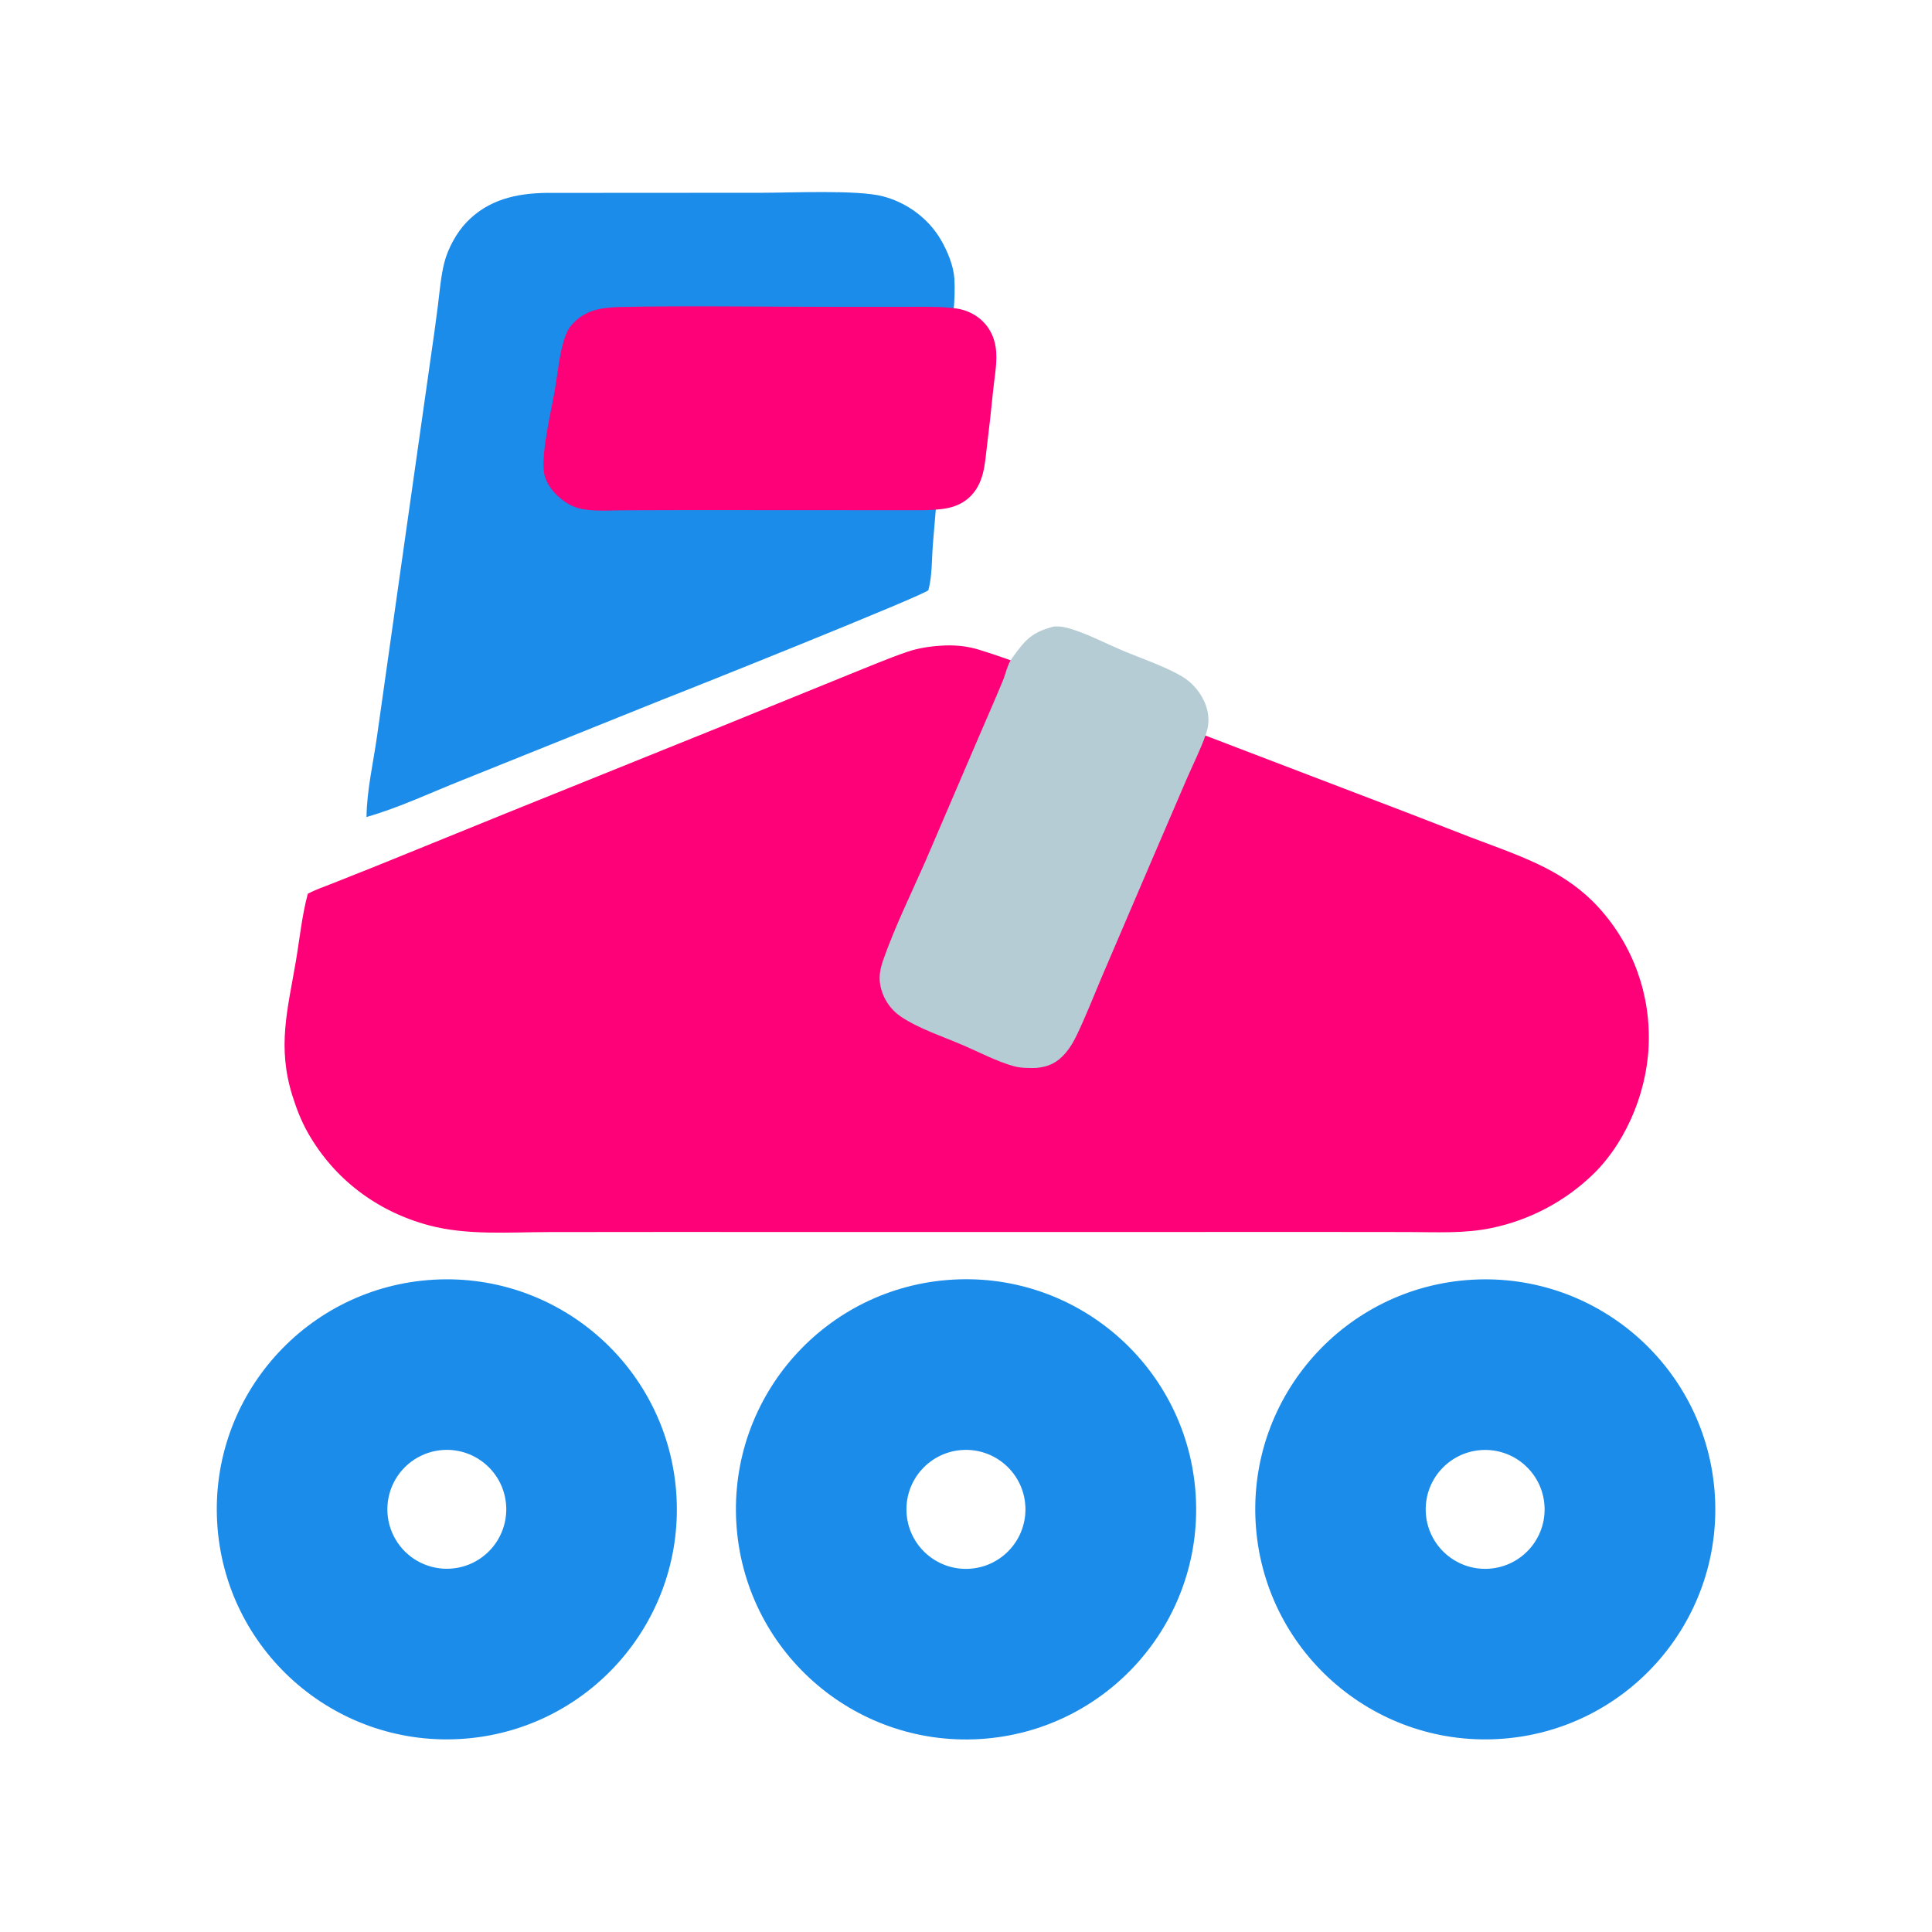 <svg xmlns="http://www.w3.org/2000/svg" viewBox="0 0 512 512" height="512.0px" width="512.0px">
<path id="" fill="#fe0078" fill-opacity="1.0" stroke="#000000" stroke-width="0.0" stroke-opacity="1.0" stroke-linecap="round" stroke-linejoin="round"  filling="0" d="M249.493 171.107 C249.914 171.077 250.327 171.054 250.75 171.045 C253.662 170.985 256.515 171.29 259.308 172.141 C269.467 175.234 279.49 179.537 289.373 183.418 L327.94 198.179 L373.757 215.688 L389.695 221.877 C395.66 224.148 401.733 226.25 407.51 228.976 C412.82 231.481 417.705 234.577 421.925 238.698 C431.598 248.297 437.01 261.377 436.952 275.002 C437.022 287.748 431.608 301.8 422.548 310.85 C415.043 318.238 405.567 323.303 395.255 325.44 C388.04 326.952 380.535 326.517 373.207 326.502 L350.12 326.48 L262.8 326.495 L175.364 326.483 L145.522 326.51 C135.071 326.522 123.802 327.44 113.65 324.723 C100.013 321.075 88.66 312.582 81.65 300.295 C79.87 297.175 78.556 293.793 77.487 290.373 C73.425 277.377 76.208 267.65 78.408 254.735 C79.407 248.872 80.019 242.596 81.572 236.867 C83.654 235.739 86.026 234.947 88.228 234.071 L99.754 229.487 L134.371 215.424 L191.728 192.291 L225.164 178.695 C230.186 176.704 235.188 174.534 240.298 172.784 C243.28 171.763 246.355 171.289 249.493 171.107 Z"></path>
<path id="" fill="#1c8cea" fill-opacity="1.0" stroke="#000000" stroke-width="0.0" stroke-opacity="1.0" stroke-linecap="round" stroke-linejoin="round"  filling="0" d="M144.709 51.12 L202.052 51.086 C209.876 51.083 227.103 50.281 233.845 51.994 C240.23 53.616 245.987 57.811 249.319 63.511 C251.065 66.497 252.697 70.38 252.915 73.854 C253.268 79.459 252.385 85.232 251.893 90.816 L249.21 120.507 L247.242 144.042 C246.916 148.034 247.061 152.529 246.035 156.401 C245.228 157.619 182.333 182.809 175.451 185.451 L122.599 206.707 C114.143 210.047 105.88 214.016 97.128 216.512 C97.208 209.464 98.925 202.101 99.915 195.118 L105.97 152.346 L114.177 94.583 C114.843 90.09 115.463 85.589 116.036 81.082 C116.507 77.287 116.815 73.342 117.742 69.629 C118.671 65.903 121.012 61.616 123.671 58.86 C129.411 52.91 136.762 51.247 144.709 51.12 Z"></path>
<path id="" fill="#1c8cea" fill-opacity="1.0" stroke="#000000" stroke-width="0.0" stroke-opacity="1.0" stroke-linecap="round" stroke-linejoin="round"  filling="0" d="M252.532 339.113 C286.127 337.192 314.928 362.85 316.887 396.445 C318.845 430.038 293.223 458.868 259.63 460.868 C225.983 462.868 197.094 437.192 195.132 403.543 C193.17 369.892 218.88 341.035 252.532 339.113 Z M256.875 415.743 C265.53 415.252 272.165 407.868 271.733 399.212 C271.298 390.555 263.96 383.873 255.3 384.248 C246.56 384.627 239.799 392.05 240.237 400.788 C240.673 409.525 248.141 416.238 256.875 415.743 Z"></path>
<path id="" fill="#1c8cea" fill-opacity="1.0" stroke="#000000" stroke-width="0.0" stroke-opacity="1.0" stroke-linecap="round" stroke-linejoin="round"  filling="0" d="M114.954 339.132 C148.565 337.223 177.361 362.92 179.274 396.53 C181.186 430.142 155.49 458.94 121.879 460.855 C88.265 462.77 59.464 437.07 57.551 403.455 C55.639 369.842 81.339 341.043 114.954 339.132 Z M119.626 415.692 C128.231 415.027 134.698 407.562 134.132 398.952 C133.565 390.34 126.177 383.788 117.559 384.252 C111.895 384.56 106.833 387.887 104.306 392.965 C101.779 398.043 102.176 404.087 105.347 408.79 C108.517 413.495 113.971 416.13 119.626 415.692 Z"></path>
<path id="" fill="#1c8cea" fill-opacity="1.0" stroke="#000000" stroke-width="0.0" stroke-opacity="1.0" stroke-linecap="round" stroke-linejoin="round"  filling="0" d="M390.137 339.14 C423.74 337.22 452.54 362.9 454.47 396.502 C456.4 430.105 430.73 458.913 397.13 460.855 C363.512 462.798 334.688 437.113 332.755 403.495 C330.825 369.875 356.517 341.06 390.137 339.14 Z M394.625 415.725 C403.317 415.15 409.892 407.627 409.3 398.938 C408.71 390.245 401.18 383.683 392.49 384.288 C383.817 384.89 377.272 392.4 377.863 401.072 C378.452 409.743 385.952 416.3 394.625 415.725 Z"></path>
<path id="" fill="#fe0078" fill-opacity="1.0" stroke="#000000" stroke-width="0.0" stroke-opacity="1.0" stroke-linecap="round" stroke-linejoin="round"  filling="0" d="M163.912 81.365 C182.715 80.975 201.586 81.324 220.397 81.313 L240.531 81.314 C244.806 81.331 249.395 81.159 253.627 81.781 C255.857 82.109 258.118 83.126 259.83 84.598 C262.47 86.867 263.822 89.98 264.012 93.417 C264.202 96.842 263.51 100.24 263.175 103.633 C262.692 108.493 262.152 113.346 261.56 118.193 C261.25 120.639 261.072 123.285 260.42 125.665 C259.848 127.76 258.933 129.667 257.433 131.266 C253.955 134.978 249.159 135.09 244.452 135.213 L181.919 135.179 L165.451 135.228 C162.036 135.251 158.425 135.503 155.038 135.034 C152.476 134.679 150.449 133.687 148.481 132.044 C146.221 130.157 144.304 127.531 144.083 124.524 C143.659 118.756 146.05 109.105 147.061 103.214 C147.79 98.963 148.171 94.487 149.392 90.353 C149.853 88.791 150.453 87.251 151.56 86.031 C155.084 82.15 158.974 81.599 163.912 81.365 Z"></path>
<path id="" fill="#b6ccd4" fill-opacity="1.0" stroke="#000000" stroke-width="0.0" stroke-opacity="1.0" stroke-linecap="round" stroke-linejoin="round"  filling="0" d="M279.293 166.037 C281.002 165.894 282.55 166.255 284.165 166.772 C288.59 168.188 292.86 170.42 297.132 172.253 C301.863 174.282 310.795 177.278 314.645 180.214 C317.48 182.376 319.82 186.024 320.185 189.615 C320.358 191.303 320.15 192.93 319.595 194.529 C318.18 198.589 316.22 202.455 314.505 206.394 L305.002 228.5 L292.2 258.395 C289.928 263.717 287.825 269.195 285.312 274.402 C284.515 276.06 283.61 277.623 282.415 279.025 C280.215 281.613 277.902 282.73 274.585 283.022 C272.642 283.048 270.555 283.08 268.673 282.555 C264.135 281.293 259.615 278.887 255.287 277.022 C249.905 274.7 243.702 272.707 238.832 269.475 C235.858 267.493 233.837 264.37 233.247 260.845 C232.859 258.625 233.345 256.455 234.077 254.365 C237.142 245.627 241.376 237.017 245.113 228.54 L259.285 195.521 C261.438 190.499 263.655 185.498 265.74 180.45 C266.49 178.637 266.998 176.088 268.123 174.53 C271.623 169.687 273.238 167.591 279.293 166.037 Z"></path>
</svg>